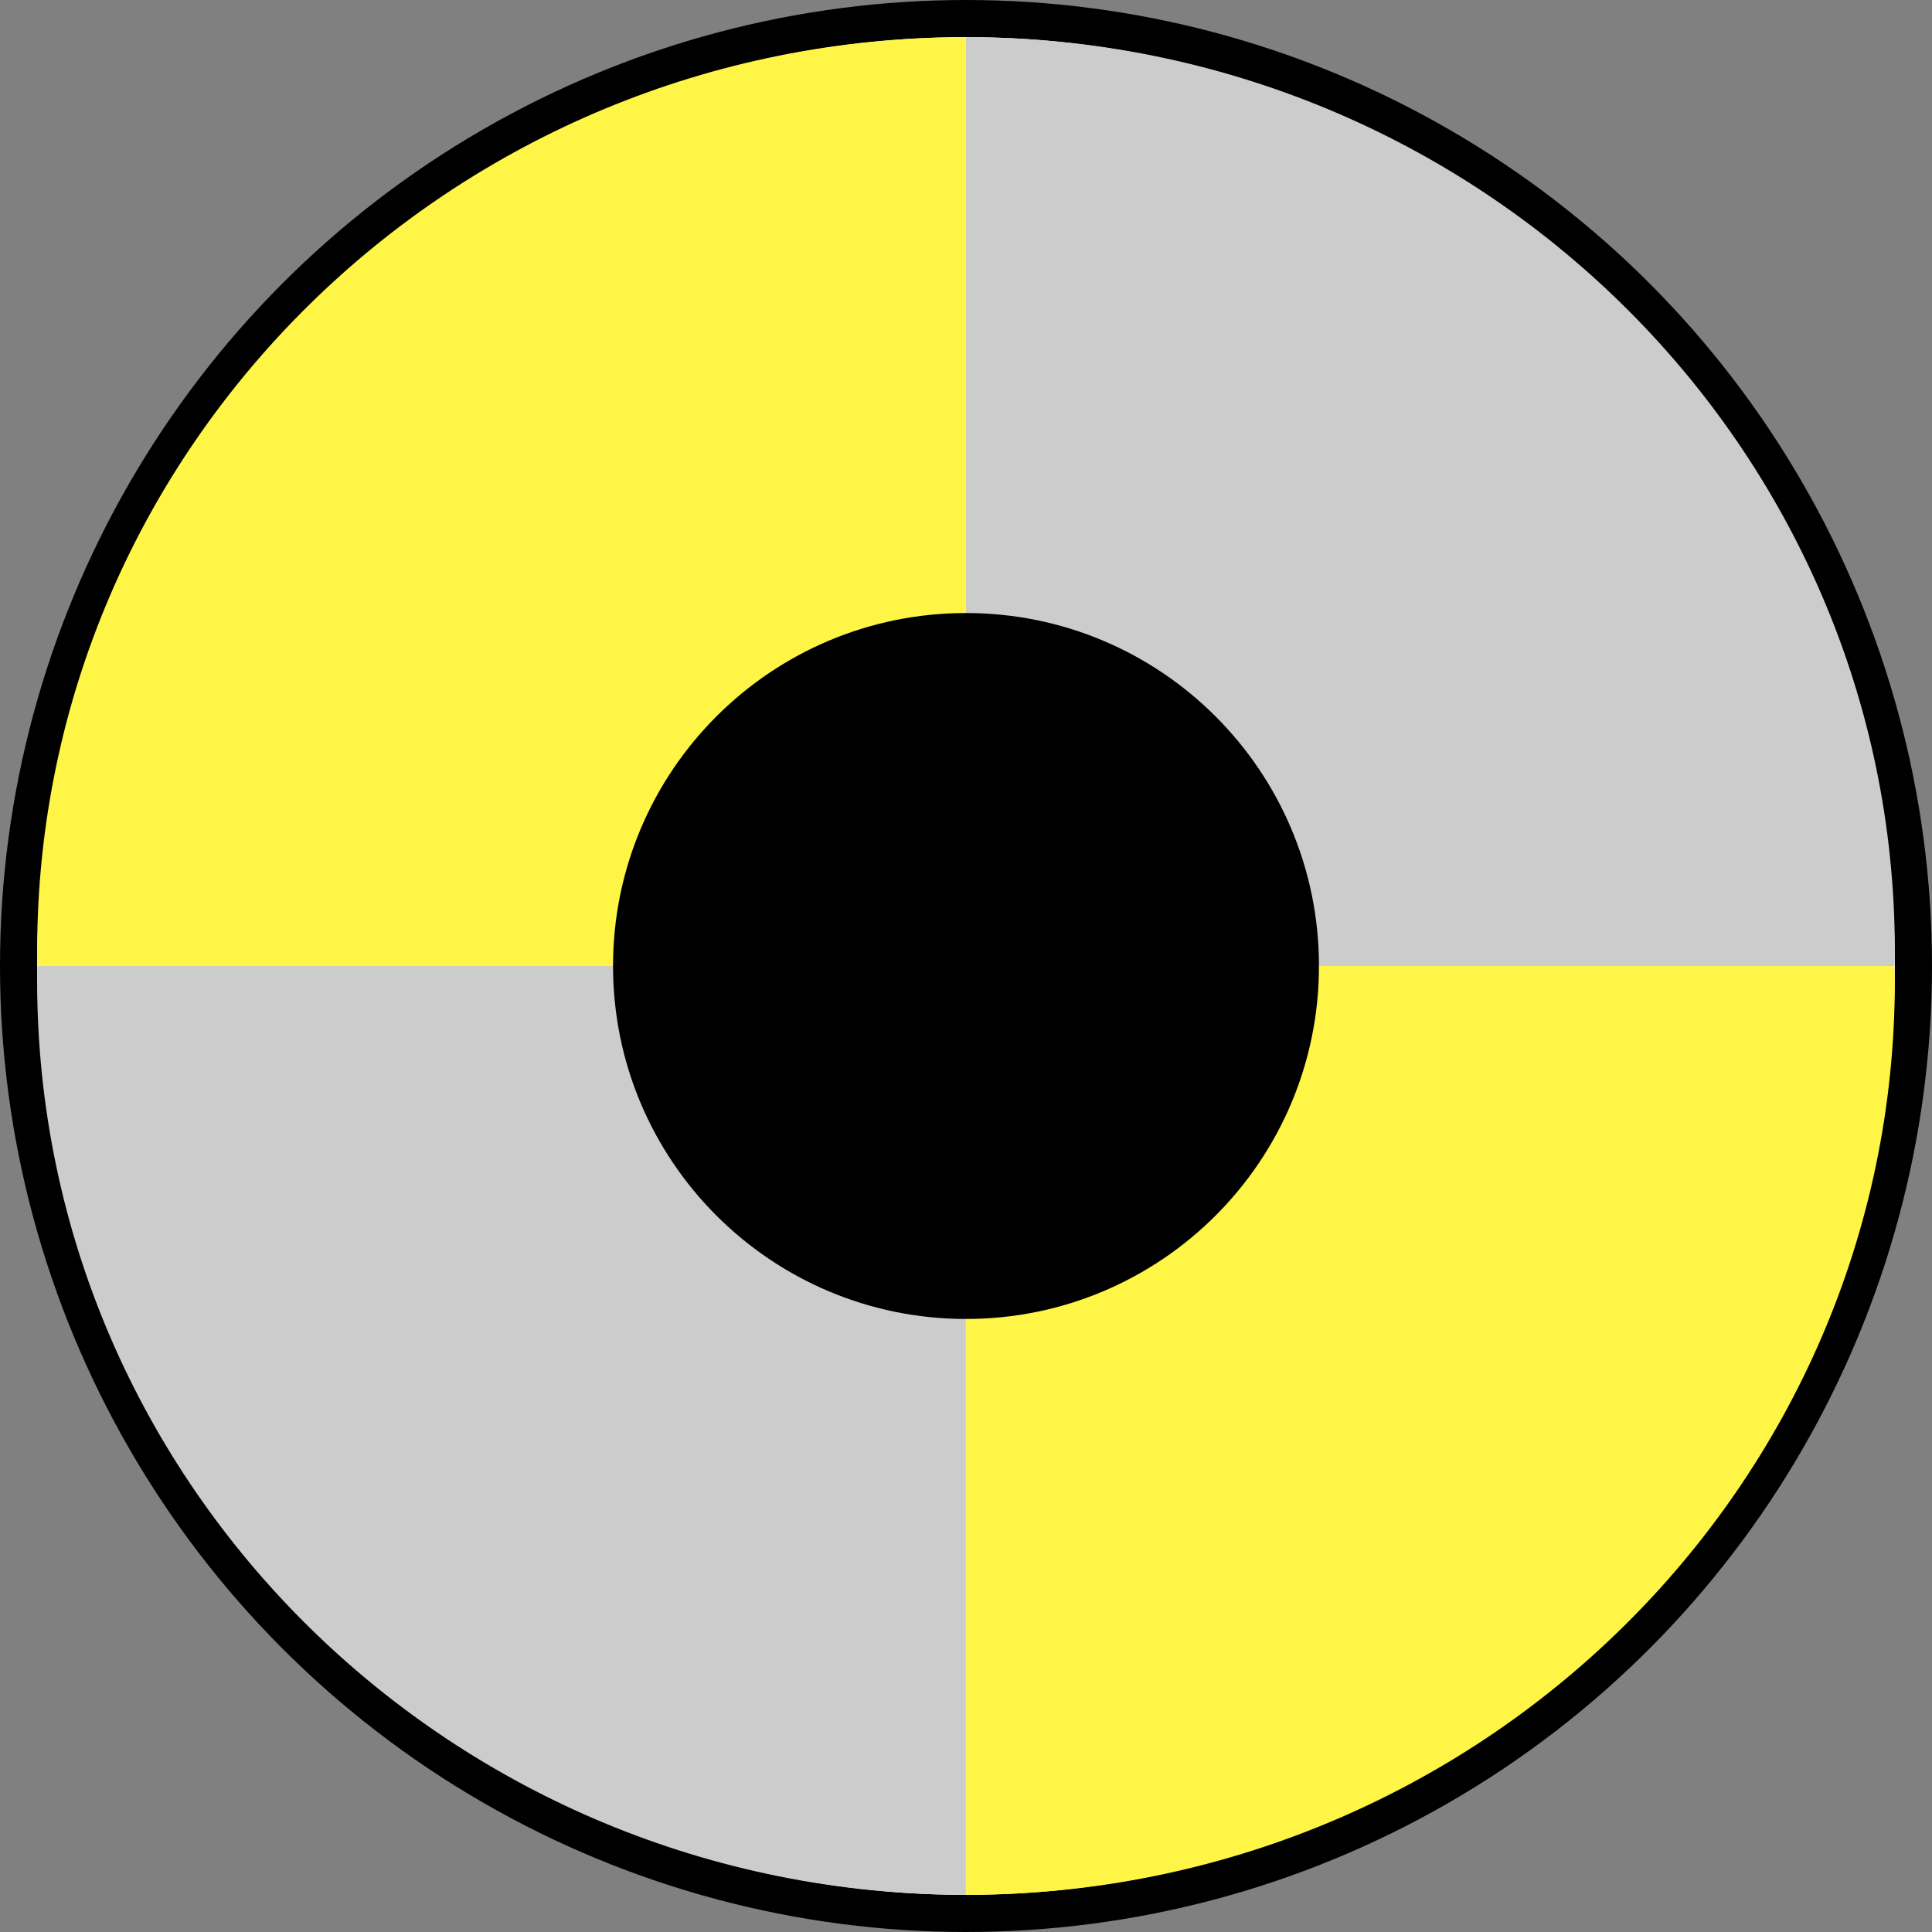 <svg width="52" height="52" viewBox="0 0 52 52" fill="none" xmlns="http://www.w3.org/2000/svg">
<rect x="0" y="0" width="52" height="52" fill="#808080" stroke="none"/>
<circle cx="26" cy="26" r="25.5" fill="white" stroke="black"/>
<path d="M50.988 26C50.988 25.864 51 25.733 51 25.597C51 12.013 39.805 1 25.997 1V26H50.988Z" fill="#CCCCCC"/>
<path d="M50.988 26C50.988 26.136 51 26.267 51 26.403C51 39.987 39.81 51 26.003 51V26H50.994H50.988Z" fill="#FEF546"/>
<path d="M1.012 26C1.012 25.864 1 25.733 1 25.597C1 12.013 12.189 1 25.997 1V26H1.012Z" fill="#FEF546"/>
<path d="M1.012 26C1.012 26.136 1 26.267 1 26.403C1 39.987 12.189 51 25.997 51V26H1.006H1.012Z" fill="#CCCCCC"/>
<path d="M26 35.5C31.247 35.5 35.5 31.247 35.5 26C35.5 20.753 31.247 16.5 26 16.5C20.753 16.5 16.5 20.753 16.5 26C16.5 31.247 20.753 35.5 26 35.5Z" fill="black"/>
</svg>

